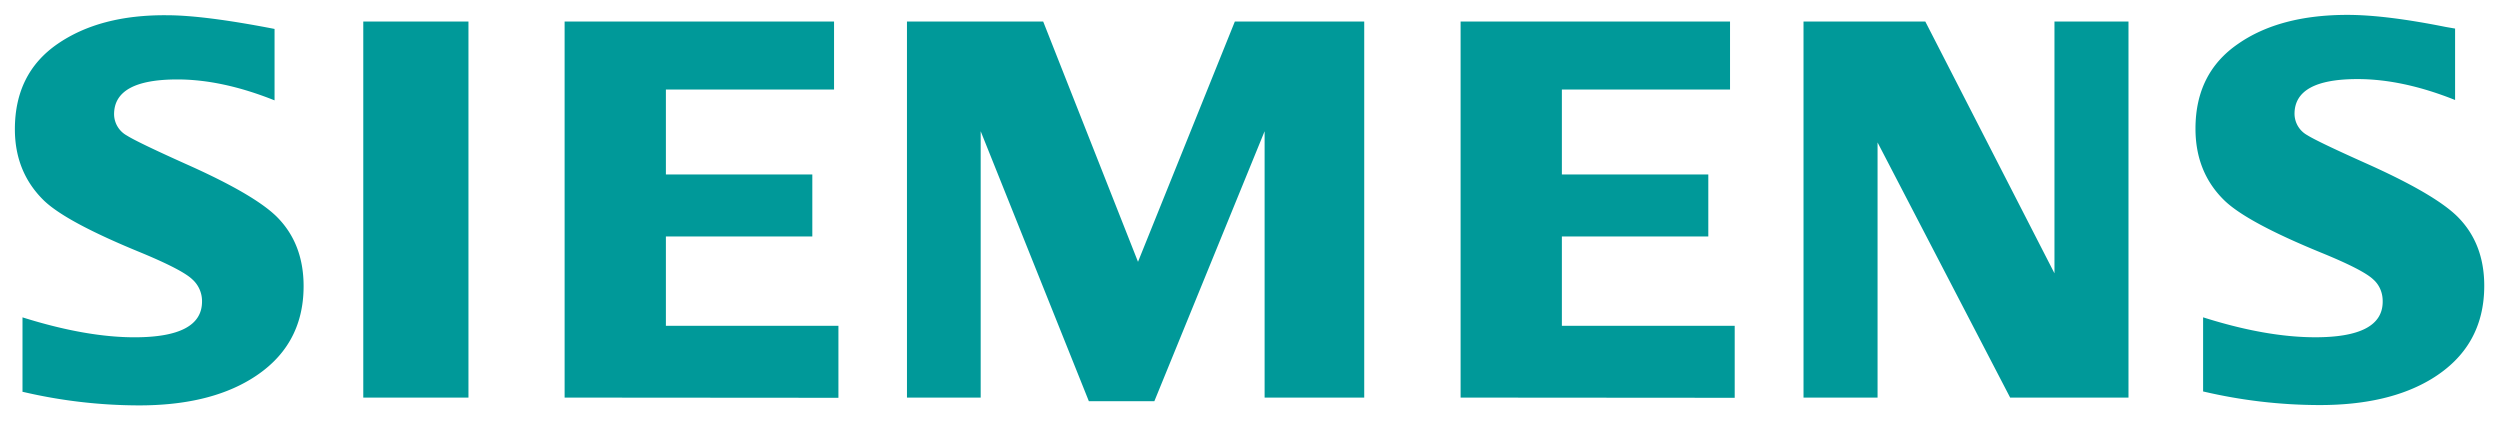 <svg xmlns="http://www.w3.org/2000/svg" xmlns:xlink="http://www.w3.org/1999/xlink" width="84" height="15" fill="#fff" fill-rule="evenodd" stroke="#000" stroke-linecap="round" stroke-linejoin="round" xmlns:v="https://vecta.io/nano" style=""><rect id="backgroundrect" width="100%" height="100%" x="0" y="0" fill="none" stroke="none"/><symbol id="A" overflow="visible"><path d="M.256 12.656v-2.493q2.13.67 3.77.67 2.262-.002 2.262-1.2a.98.98 0 0 0-.33-.75q-.335-.32-1.726-.897Q1.737 6.966.98 6.242 0 5.288 0 3.842 0 1.967 1.428.98q1.428-.987 3.68-.968 1.25 0 3.617.46v2.4q-1.76-.703-3.266-.703-2.126 0-2.126 1.17c.003.298.167.57.428.714q.352.223 1.96.946 2.313 1.027 3.08 1.785.9.9.9 2.33 0 2.056-1.785 3.133-1.45.876-3.75.874a17.21 17.21 0 0 1-3.919-.46zM11.706.223h3.534v12.636h-3.534zm6.765 12.636V.223h9.053v2.286h-5.65v2.853h4.92v2.084h-4.92v3h5.797v2.42zm11.503 0V.223h4.577l3.186 8.074L40.991.223h4.347v12.636h-3.347v-8.95l-3.705 9.072h-2.2l-3.635-9.072v8.95zm18.602 0V.223h9.053v2.286h-5.65v2.853h4.92v2.084h-4.92v3h5.807v2.42zm11.522 0V.223h4.092l4.34 8.46V.223h2.487v12.636h-3.976l-4.455-8.573v8.573zm13.426-.204v-2.493q2.113.67 3.77.67 2.264 0 2.264-1.196c.005-.284-.1-.557-.32-.75q-.34-.322-1.738-.893-2.487-1.017-3.252-1.75-.98-.947-.98-2.42 0-1.866 1.428-2.847Q76.096 0 78.376 0q1.275 0 3.303.406l.312.054v2.4q-1.76-.703-3.278-.703-2.118 0-2.117 1.17c.003.298.166.57.427.714q.34.215 1.973.946 2.298 1.027 3.07 1.786.905.9.905 2.33 0 2.056-1.777 3.133-1.45.876-3.76.874c-1.32-.002-2.635-.157-3.92-.46z" fill="#099" fill-rule="nonzero" stroke="none" id="svg_1"/></symbol><g class="currentLayer" style=""><title>Layer 1</title><use x="0.5" y="0.5" xlink:href="#A" id="svg_2"/></g></svg>